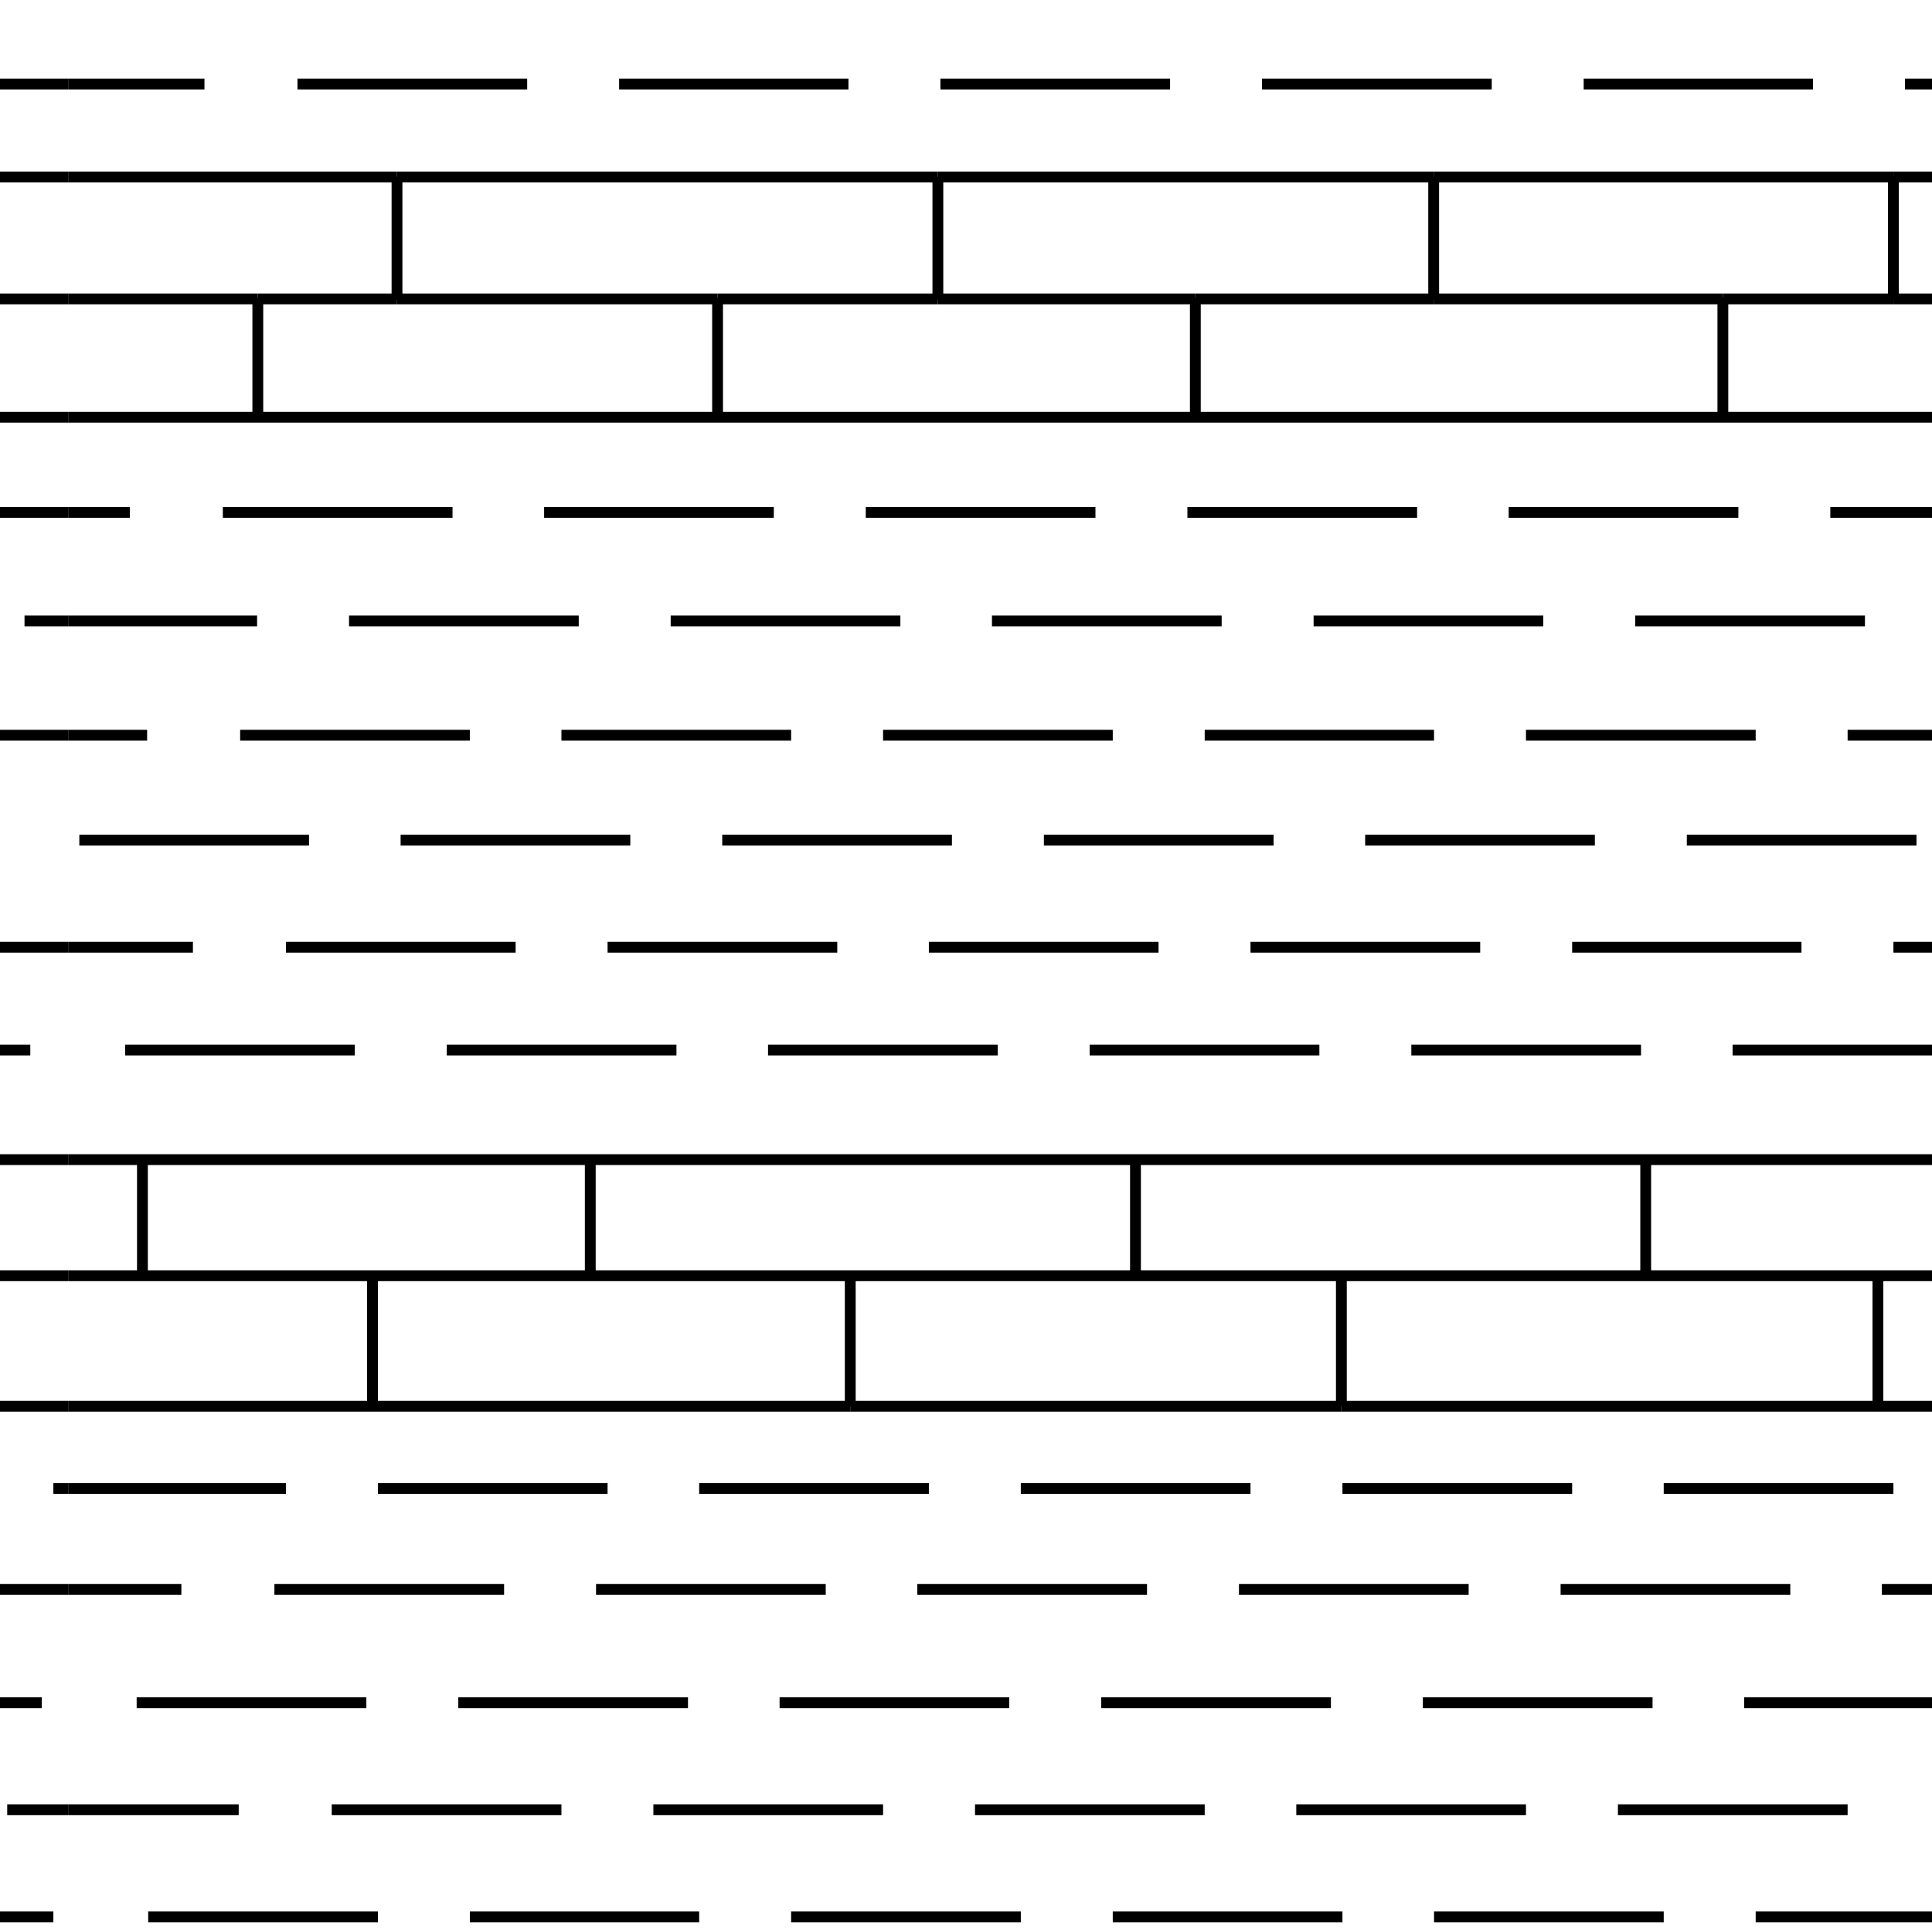 <svg id="Layer_1" data-name="Layer 1" xmlns="http://www.w3.org/2000/svg" width="53.58" height="53.58" viewBox="0 0 53.58 53.58"><defs><style>.cls-1,.cls-2{fill:none;}.cls-2{stroke:#000;stroke-width:0.3px;}</style></defs><title>Artboard 37</title><rect class="cls-1" x="1.89" y="-52.51" width="53.58" height="53.58"/><rect class="cls-1" x="1.89" y="1.07" width="53.58" height="53.58"/><line class="cls-2" x1="5.67" y1="2.33" x2="1.89" y2="2.33"/><line class="cls-2" x1="8.25" y1="2.33" x2="14.62" y2="2.33"/><line class="cls-2" x1="17.17" y1="2.33" x2="23.53" y2="2.33"/><line class="cls-2" x1="26.08" y1="2.33" x2="32.45" y2="2.33"/><line class="cls-2" x1="35" y1="2.33" x2="41.37" y2="2.33"/><line class="cls-2" x1="43.92" y1="2.33" x2="50.28" y2="2.33"/><line class="cls-2" x1="55.48" y1="2.33" x2="52.83" y2="2.33"/><line class="cls-2" x1="1.89" y1="14.21" x2="3.6" y2="14.21"/><line class="cls-2" x1="6.18" y1="14.21" x2="12.55" y2="14.21"/><line class="cls-2" x1="15.09" y1="14.21" x2="21.46" y2="14.21"/><line class="cls-2" x1="24.01" y1="14.21" x2="30.38" y2="14.21"/><line class="cls-2" x1="32.93" y1="14.21" x2="39.3" y2="14.21"/><line class="cls-2" x1="41.84" y1="14.21" x2="48.21" y2="14.21"/><line class="cls-2" x1="50.76" y1="14.21" x2="55.48" y2="14.21"/><line class="cls-2" x1="7.13" y1="17.22" x2="1.89" y2="17.22"/><line class="cls-2" x1="16.05" y1="17.22" x2="9.68" y2="17.22"/><line class="cls-2" x1="24.97" y1="17.22" x2="18.6" y2="17.22"/><line class="cls-2" x1="33.88" y1="17.22" x2="27.51" y2="17.22"/><line class="cls-2" x1="42.8" y1="17.22" x2="36.43" y2="17.22"/><line class="cls-2" x1="51.72" y1="17.22" x2="45.35" y2="17.22"/><line class="cls-2" x1="1.89" y1="20.39" x2="4.08" y2="20.39"/><line class="cls-2" x1="13.03" y1="20.39" x2="6.66" y2="20.39"/><line class="cls-2" x1="15.57" y1="20.39" x2="21.94" y2="20.39"/><line class="cls-2" x1="24.49" y1="20.39" x2="30.86" y2="20.39"/><line class="cls-2" x1="33.41" y1="20.39" x2="39.77" y2="20.39"/><line class="cls-2" x1="42.32" y1="20.39" x2="48.69" y2="20.39"/><line class="cls-2" x1="51.24" y1="20.39" x2="55.48" y2="20.39"/><line class="cls-2" x1="8.57" y1="23.3" x2="2.2" y2="23.3"/><line class="cls-2" x1="17.48" y1="23.3" x2="11.11" y2="23.3"/><line class="cls-2" x1="26.4" y1="23.3" x2="20.03" y2="23.3"/><line class="cls-2" x1="35.32" y1="23.3" x2="28.95" y2="23.3"/><line class="cls-2" x1="44.23" y1="23.3" x2="37.86" y2="23.3"/><line class="cls-2" x1="46.78" y1="23.3" x2="53.15" y2="23.3"/><line class="cls-2" x1="5.35" y1="26.27" x2="1.89" y2="26.27"/><line class="cls-2" x1="7.93" y1="26.27" x2="14.3" y2="26.27"/><line class="cls-2" x1="16.85" y1="26.27" x2="23.22" y2="26.27"/><line class="cls-2" x1="25.76" y1="26.27" x2="32.13" y2="26.27"/><line class="cls-2" x1="34.68" y1="26.27" x2="41.05" y2="26.27"/><line class="cls-2" x1="43.6" y1="26.27" x2="49.96" y2="26.27"/><line class="cls-2" x1="52.51" y1="26.27" x2="55.48" y2="26.27"/><line class="cls-2" x1="9.84" y1="29.12" x2="3.47" y2="29.12"/><line class="cls-2" x1="18.76" y1="29.12" x2="12.39" y2="29.12"/><line class="cls-2" x1="27.67" y1="29.12" x2="21.3" y2="29.12"/><line class="cls-2" x1="36.59" y1="29.12" x2="30.22" y2="29.12"/><line class="cls-2" x1="45.51" y1="29.12" x2="39.14" y2="29.12"/><line class="cls-2" x1="54.42" y1="29.12" x2="48.05" y2="29.12"/><line class="cls-2" x1="1.89" y1="41.28" x2="7.93" y2="41.28"/><line class="cls-2" x1="16.85" y1="41.28" x2="10.48" y2="41.28"/><line class="cls-2" x1="19.39" y1="41.28" x2="25.76" y2="41.28"/><line class="cls-2" x1="28.31" y1="41.28" x2="34.68" y2="41.28"/><line class="cls-2" x1="37.23" y1="41.28" x2="43.6" y2="41.28"/><line class="cls-2" x1="46.14" y1="41.28" x2="52.51" y2="41.28"/><line class="cls-2" x1="1.89" y1="44.08" x2="5.03" y2="44.08"/><line class="cls-2" x1="13.98" y1="44.08" x2="7.61" y2="44.08"/><line class="cls-2" x1="22.9" y1="44.08" x2="16.53" y2="44.08"/><line class="cls-2" x1="31.81" y1="44.08" x2="25.44" y2="44.08"/><line class="cls-2" x1="40.73" y1="44.08" x2="34.36" y2="44.08"/><line class="cls-2" x1="49.65" y1="44.08" x2="43.28" y2="44.08"/><line class="cls-2" x1="52.19" y1="44.08" x2="55.48" y2="44.08"/><line class="cls-2" x1="10.16" y1="47.22" x2="3.79" y2="47.22"/><line class="cls-2" x1="12.71" y1="47.22" x2="19.08" y2="47.22"/><line class="cls-2" x1="27.99" y1="47.22" x2="21.62" y2="47.22"/><line class="cls-2" x1="36.91" y1="47.22" x2="30.54" y2="47.22"/><line class="cls-2" x1="39.46" y1="47.22" x2="45.83" y2="47.22"/><line class="cls-2" x1="48.37" y1="47.22" x2="54.74" y2="47.22"/><line class="cls-2" x1="6.62" y1="50.19" x2="1.89" y2="50.19"/><line class="cls-2" x1="9.2" y1="50.19" x2="15.57" y2="50.19"/><line class="cls-2" x1="18.12" y1="50.19" x2="24.49" y2="50.19"/><line class="cls-2" x1="27.04" y1="50.19" x2="33.41" y2="50.19"/><line class="cls-2" x1="35.95" y1="50.19" x2="42.32" y2="50.19"/><line class="cls-2" x1="44.87" y1="50.19" x2="51.24" y2="50.19"/><line class="cls-2" x1="10.48" y1="53.16" x2="4.11" y2="53.16"/><line class="cls-2" x1="19.39" y1="53.16" x2="13.03" y2="53.16"/><line class="cls-2" x1="28.31" y1="53.16" x2="21.94" y2="53.16"/><line class="cls-2" x1="37.23" y1="53.16" x2="30.86" y2="53.16"/><line class="cls-2" x1="46.14" y1="53.16" x2="39.77" y2="53.16"/><line class="cls-2" x1="55.06" y1="53.16" x2="48.69" y2="53.16"/><line class="cls-2" x1="47.78" y1="8.29" x2="52.51" y2="8.29"/><line class="cls-2" x1="7.15" y1="8.29" x2="11.01" y2="8.29"/><line class="cls-2" x1="39.76" y1="8.29" x2="33.15" y2="8.29"/><line class="cls-2" x1="19.9" y1="8.29" x2="26.01" y2="8.29"/><line class="cls-2" x1="55.48" y1="8.29" x2="52.51" y2="8.29"/><line class="cls-2" x1="33.15" y1="8.29" x2="26.01" y2="8.29"/><line class="cls-2" x1="11.01" y1="8.29" x2="19.9" y2="8.29"/><line class="cls-2" x1="47.78" y1="8.29" x2="39.76" y2="8.29"/><line class="cls-2" x1="7.15" y1="8.29" x2="1.89" y2="8.29"/><line class="cls-2" x1="55.48" y1="11.57" x2="1.89" y2="11.57"/><line class="cls-2" x1="47.78" y1="8.29" x2="47.78" y2="11.56"/><line class="cls-2" x1="47.78" y1="8.29" x2="47.78" y2="8.25"/><line class="cls-2" x1="33.15" y1="8.25" x2="33.15" y2="8.29"/><line class="cls-2" x1="33.15" y1="8.29" x2="33.15" y2="11.56"/><line class="cls-2" x1="19.9" y1="11.56" x2="19.9" y2="8.29"/><line class="cls-2" x1="19.9" y1="8.29" x2="19.9" y2="8.25"/><line class="cls-2" x1="7.15" y1="8.29" x2="7.15" y2="11.56"/><line class="cls-2" x1="7.15" y1="8.29" x2="7.15" y2="8.25"/><line class="cls-2" x1="39.76" y1="4.91" x2="52.51" y2="4.91"/><line class="cls-2" x1="52.51" y1="4.91" x2="55.48" y2="4.91"/><line class="cls-2" x1="11.01" y1="4.91" x2="1.89" y2="4.91"/><line class="cls-2" x1="39.76" y1="4.91" x2="26.01" y2="4.91"/><line class="cls-2" x1="11.01" y1="4.91" x2="26.01" y2="4.91"/><line class="cls-2" x1="11.01" y1="8.32" x2="11.01" y2="8.29"/><line class="cls-2" x1="11.01" y1="4.91" x2="11.01" y2="8.29"/><line class="cls-2" x1="11.01" y1="4.91" x2="11.01" y2="4.9"/><line class="cls-2" x1="26.01" y1="4.91" x2="26.01" y2="4.9"/><line class="cls-2" x1="26.01" y1="8.29" x2="26.01" y2="4.91"/><line class="cls-2" x1="26.01" y1="8.32" x2="26.01" y2="8.29"/><line class="cls-2" x1="39.76" y1="4.91" x2="39.76" y2="4.9"/><line class="cls-2" x1="39.76" y1="8.29" x2="39.76" y2="8.32"/><line class="cls-2" x1="39.76" y1="4.91" x2="39.76" y2="8.29"/><line class="cls-2" x1="52.51" y1="4.91" x2="52.51" y2="4.9"/><line class="cls-2" x1="52.51" y1="8.29" x2="52.51" y2="4.91"/><line class="cls-2" x1="52.51" y1="8.32" x2="52.51" y2="8.29"/><line class="cls-2" x1="10.33" y1="39" x2="23.58" y2="39"/><line class="cls-2" x1="37.2" y1="39" x2="23.58" y2="39"/><line class="cls-2" x1="52.08" y1="39" x2="55.48" y2="39"/><line class="cls-2" x1="10.33" y1="39" x2="1.89" y2="39"/><line class="cls-2" x1="37.2" y1="39" x2="52.08" y2="39"/><line class="cls-2" x1="55.48" y1="32.16" x2="1.89" y2="32.16"/><line class="cls-2" x1="55.48" y1="35.38" x2="1.89" y2="35.38"/><line class="cls-2" x1="45.64" y1="35.37" x2="45.64" y2="32.21"/><line class="cls-2" x1="31.49" y1="35.37" x2="31.49" y2="32.21"/><line class="cls-2" x1="16.37" y1="35.37" x2="16.37" y2="32.21"/><line class="cls-2" x1="3.95" y1="32.21" x2="3.95" y2="35.37"/><line class="cls-2" x1="10.33" y1="39" x2="10.33" y2="35.43"/><line class="cls-2" x1="23.58" y1="35.43" x2="23.58" y2="39"/><line class="cls-2" x1="37.2" y1="39" x2="37.2" y2="35.43"/><line class="cls-2" x1="52.08" y1="39" x2="52.08" y2="35.43"/><rect class="cls-1" x="-51.69" y="-52.51" width="53.58" height="53.58"/><rect class="cls-1" x="-51.69" y="1.07" width="53.58" height="53.58"/><line class="cls-2" x1="1.89" y1="2.33" x2="-0.75" y2="2.33"/><line class="cls-2" x1="-2.82" y1="14.21" x2="1.89" y2="14.21"/><line class="cls-2" x1="1.89" y1="17.22" x2="0.68" y2="17.22"/><line class="cls-2" x1="-2.34" y1="20.39" x2="1.89" y2="20.39"/><line class="cls-2" x1="-1.07" y1="26.27" x2="1.89" y2="26.27"/><line class="cls-2" x1="0.84" y1="29.12" x2="-5.53" y2="29.12"/><line class="cls-2" x1="1.89" y1="41.28" x2="1.48" y2="41.28"/><line class="cls-2" x1="-1.39" y1="44.08" x2="1.89" y2="44.08"/><line class="cls-2" x1="-5.21" y1="47.22" x2="1.16" y2="47.22"/><line class="cls-2" x1="0.2" y1="50.19" x2="1.89" y2="50.19"/><line class="cls-2" x1="1.48" y1="53.16" x2="-4.89" y2="53.16"/><line class="cls-2" x1="1.89" y1="8.29" x2="-1.07" y2="8.29"/><line class="cls-2" x1="1.89" y1="11.57" x2="-51.69" y2="11.57"/><line class="cls-2" x1="-1.07" y1="4.91" x2="1.89" y2="4.91"/><line class="cls-2" x1="-1.51" y1="39" x2="1.89" y2="39"/><line class="cls-2" x1="1.89" y1="32.16" x2="-51.69" y2="32.16"/><line class="cls-2" x1="1.89" y1="35.38" x2="-51.69" y2="35.38"/><rect class="cls-1" width="53.58" height="53.58"/></svg>